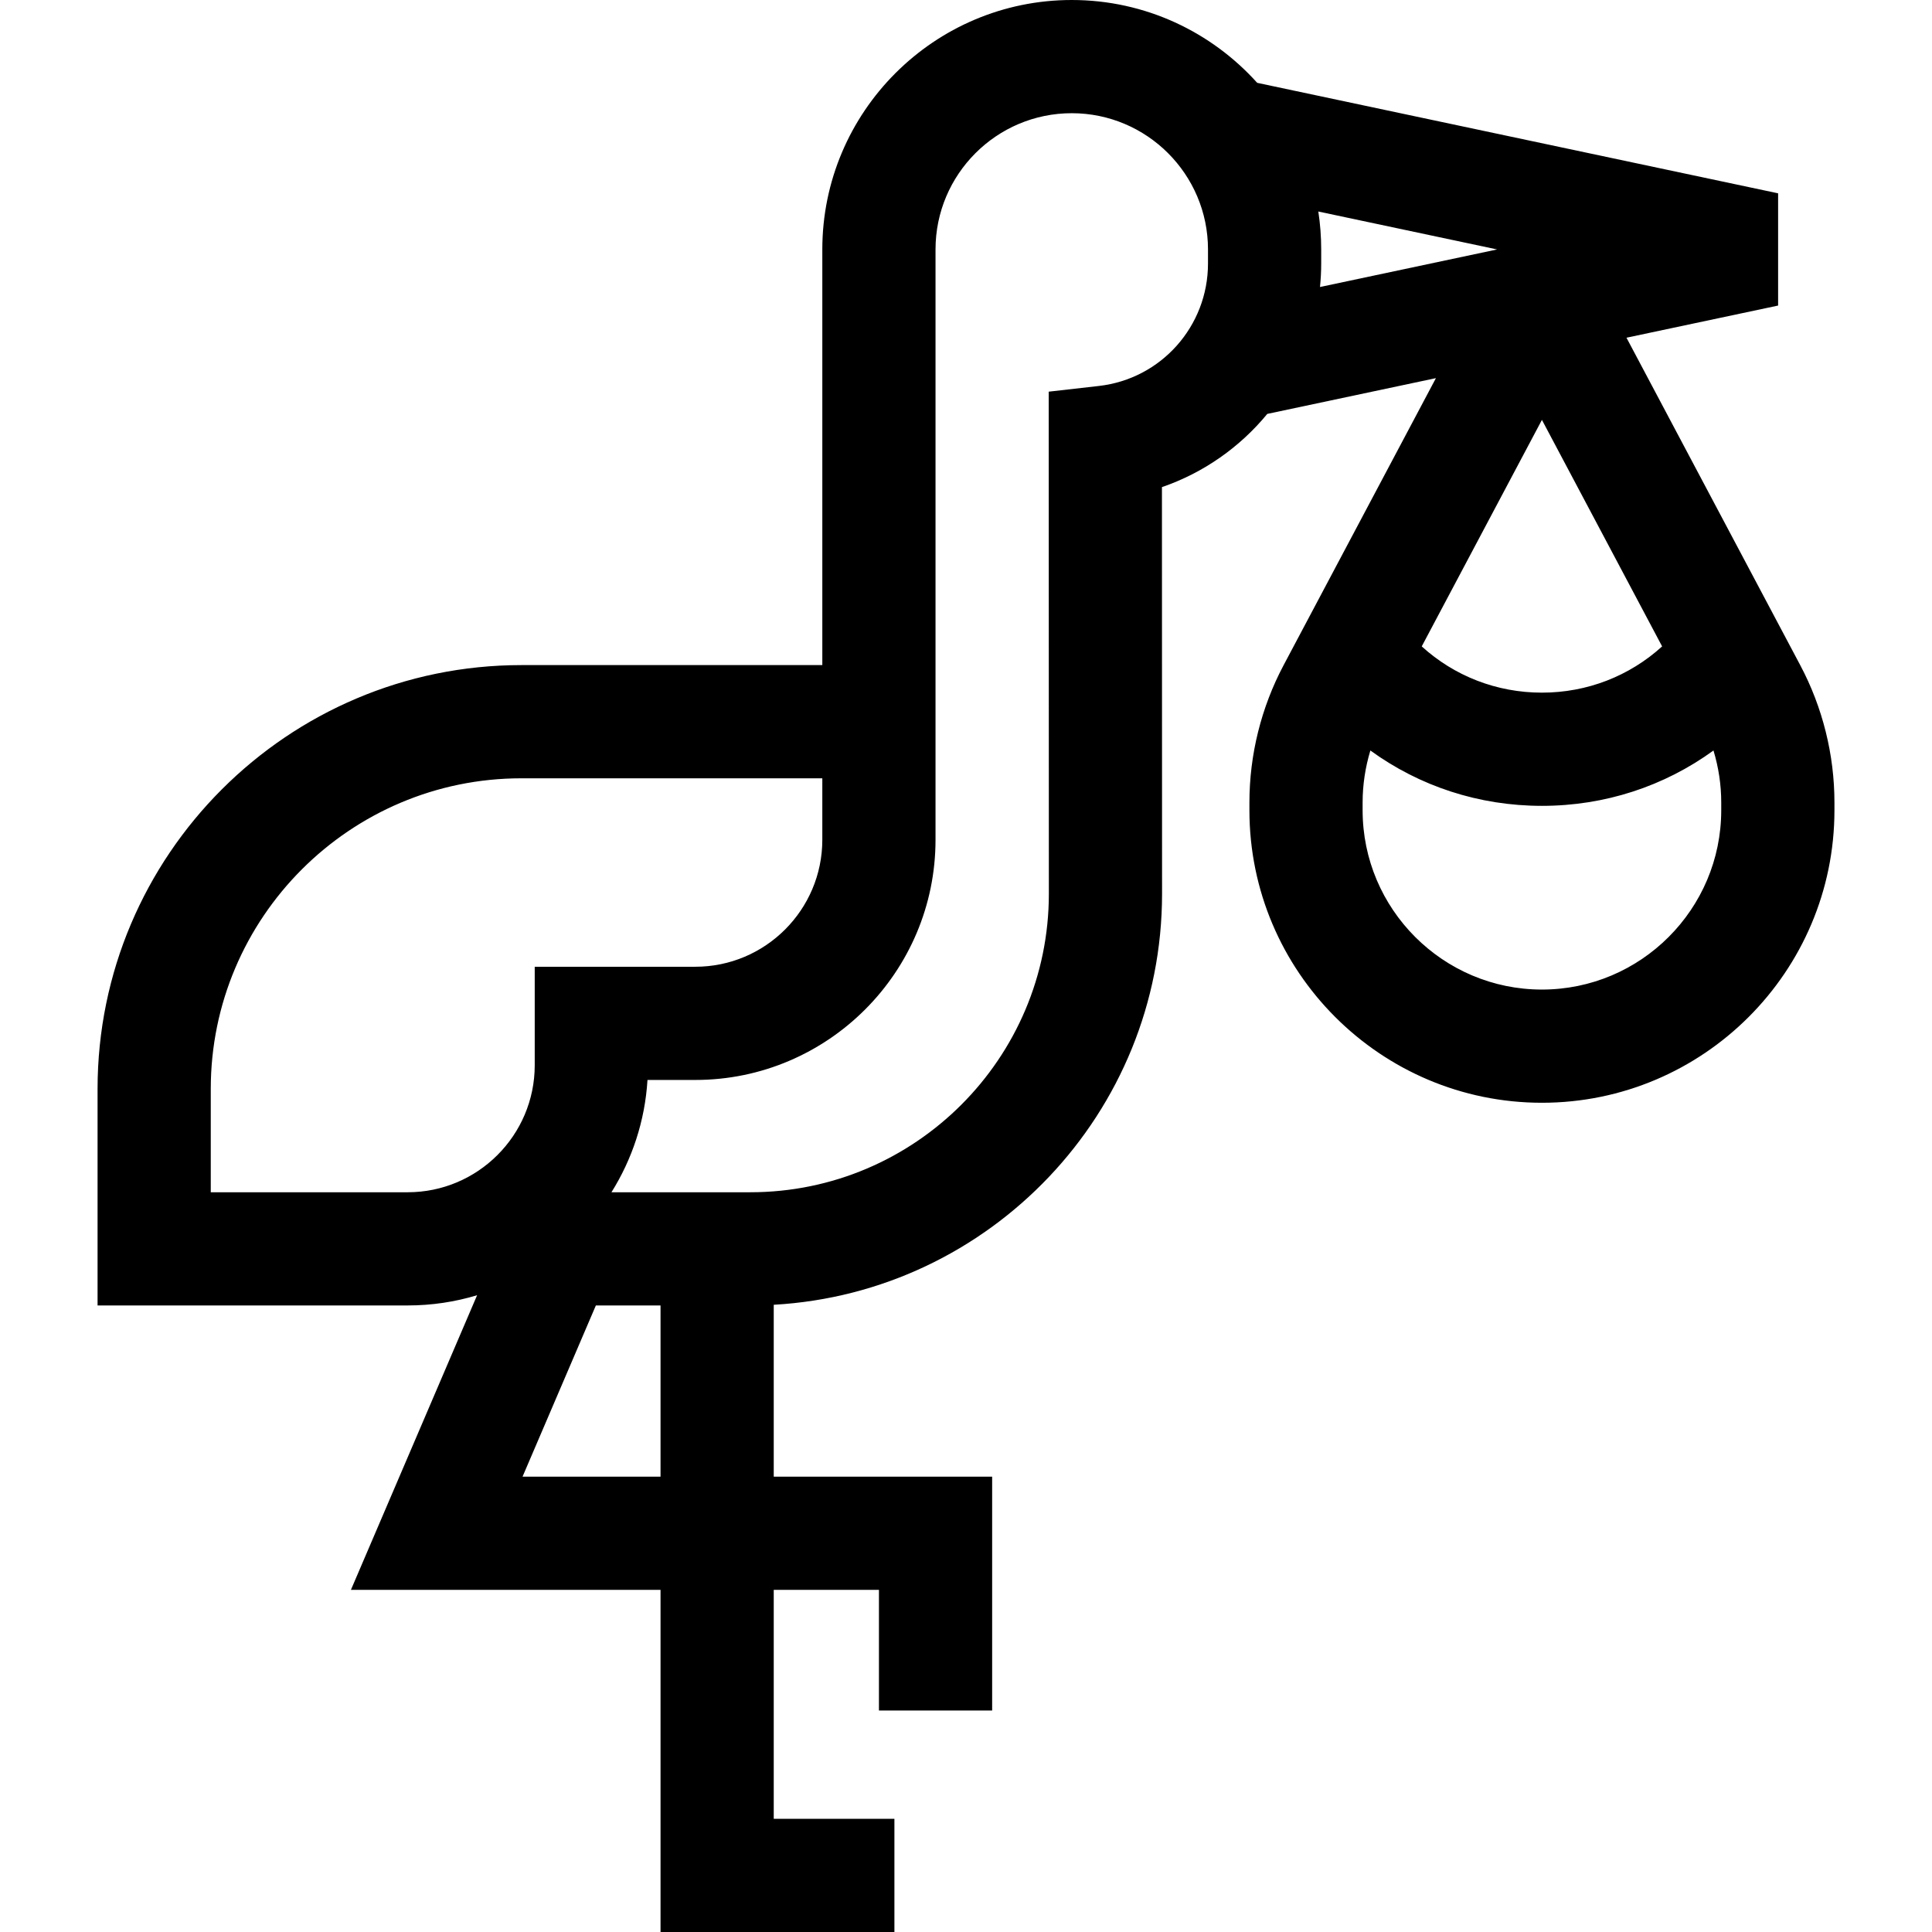 <svg id="Capa_1" enable-background="new 0 0 512 512" height="512" viewBox="0 0 512 512" width="512" xmlns="http://www.w3.org/2000/svg"><g><path d="m477.102 176.318-46.068-86.819 40.184-8.524v-29.742l-138.046-29.282c-12.11-13.465-29.653-21.951-49.145-21.951-36.45 0-66.104 29.654-66.104 66.104v110.153h-79.751c-61.932 0-112.316 50.385-112.316 112.316v57.385h82.195c6.39 0 12.562-.95 18.386-2.71l-33.439 78.083h82.051v90.669h61.979v-30h-31.979v-60.669h27.881v31.979h30v-61.979h-57.881v-45.552c57.289-3.223 102.909-50.843 102.909-108.927l-.031-107.761c11.081-3.808 20.68-10.613 27.916-19.4l44.691-9.48-40.384 76.108c-5.915 11.149-9.041 23.713-9.041 36.333v2.074c0 42.744 34.774 77.518 77.518 77.518s77.519-34.774 77.519-77.518v-2.074c-.001-12.621-3.128-25.185-9.044-36.334zm-421.247 139.64v-27.385c0-45.389 36.927-82.316 82.316-82.316h79.751v16.284c0 18.559-15.099 33.658-33.658 33.658h-42.557v26.102c0 18.559-15.099 33.658-33.657 33.658h-52.195zm82.625 75.373 19.431-45.373h17.137v45.373zm181.651-321.492c0 16.621-12.426 30.569-28.904 32.444l-13.308 1.514.039 133.059c0 43.617-35.485 79.103-79.104 79.103h-36.811c5.466-8.737 8.886-18.879 9.547-29.76h12.675c35.102 0 63.658-28.557 63.658-63.658v-156.437c0-19.908 16.196-36.104 36.104-36.104 19.907 0 36.104 16.196 36.104 36.104zm29.237-13.786 47.381 10.051-46.936 9.956c.202-2.049.318-4.123.318-6.221v-3.735c0-3.416-.261-6.773-.763-10.051zm91.111 115.25c-8.655 7.864-19.861 12.255-31.853 12.255s-23.198-4.391-31.853-12.255l31.853-60.03zm15.666 43.423c0 26.202-21.316 47.518-47.519 47.518-26.201 0-47.518-21.316-47.518-47.518v-2.074c0-4.663.709-9.31 2.056-13.765 13.029 9.476 28.782 14.671 45.462 14.671s32.433-5.195 45.463-14.671c1.347 4.455 2.056 9.102 2.056 13.765z"/></g></svg>